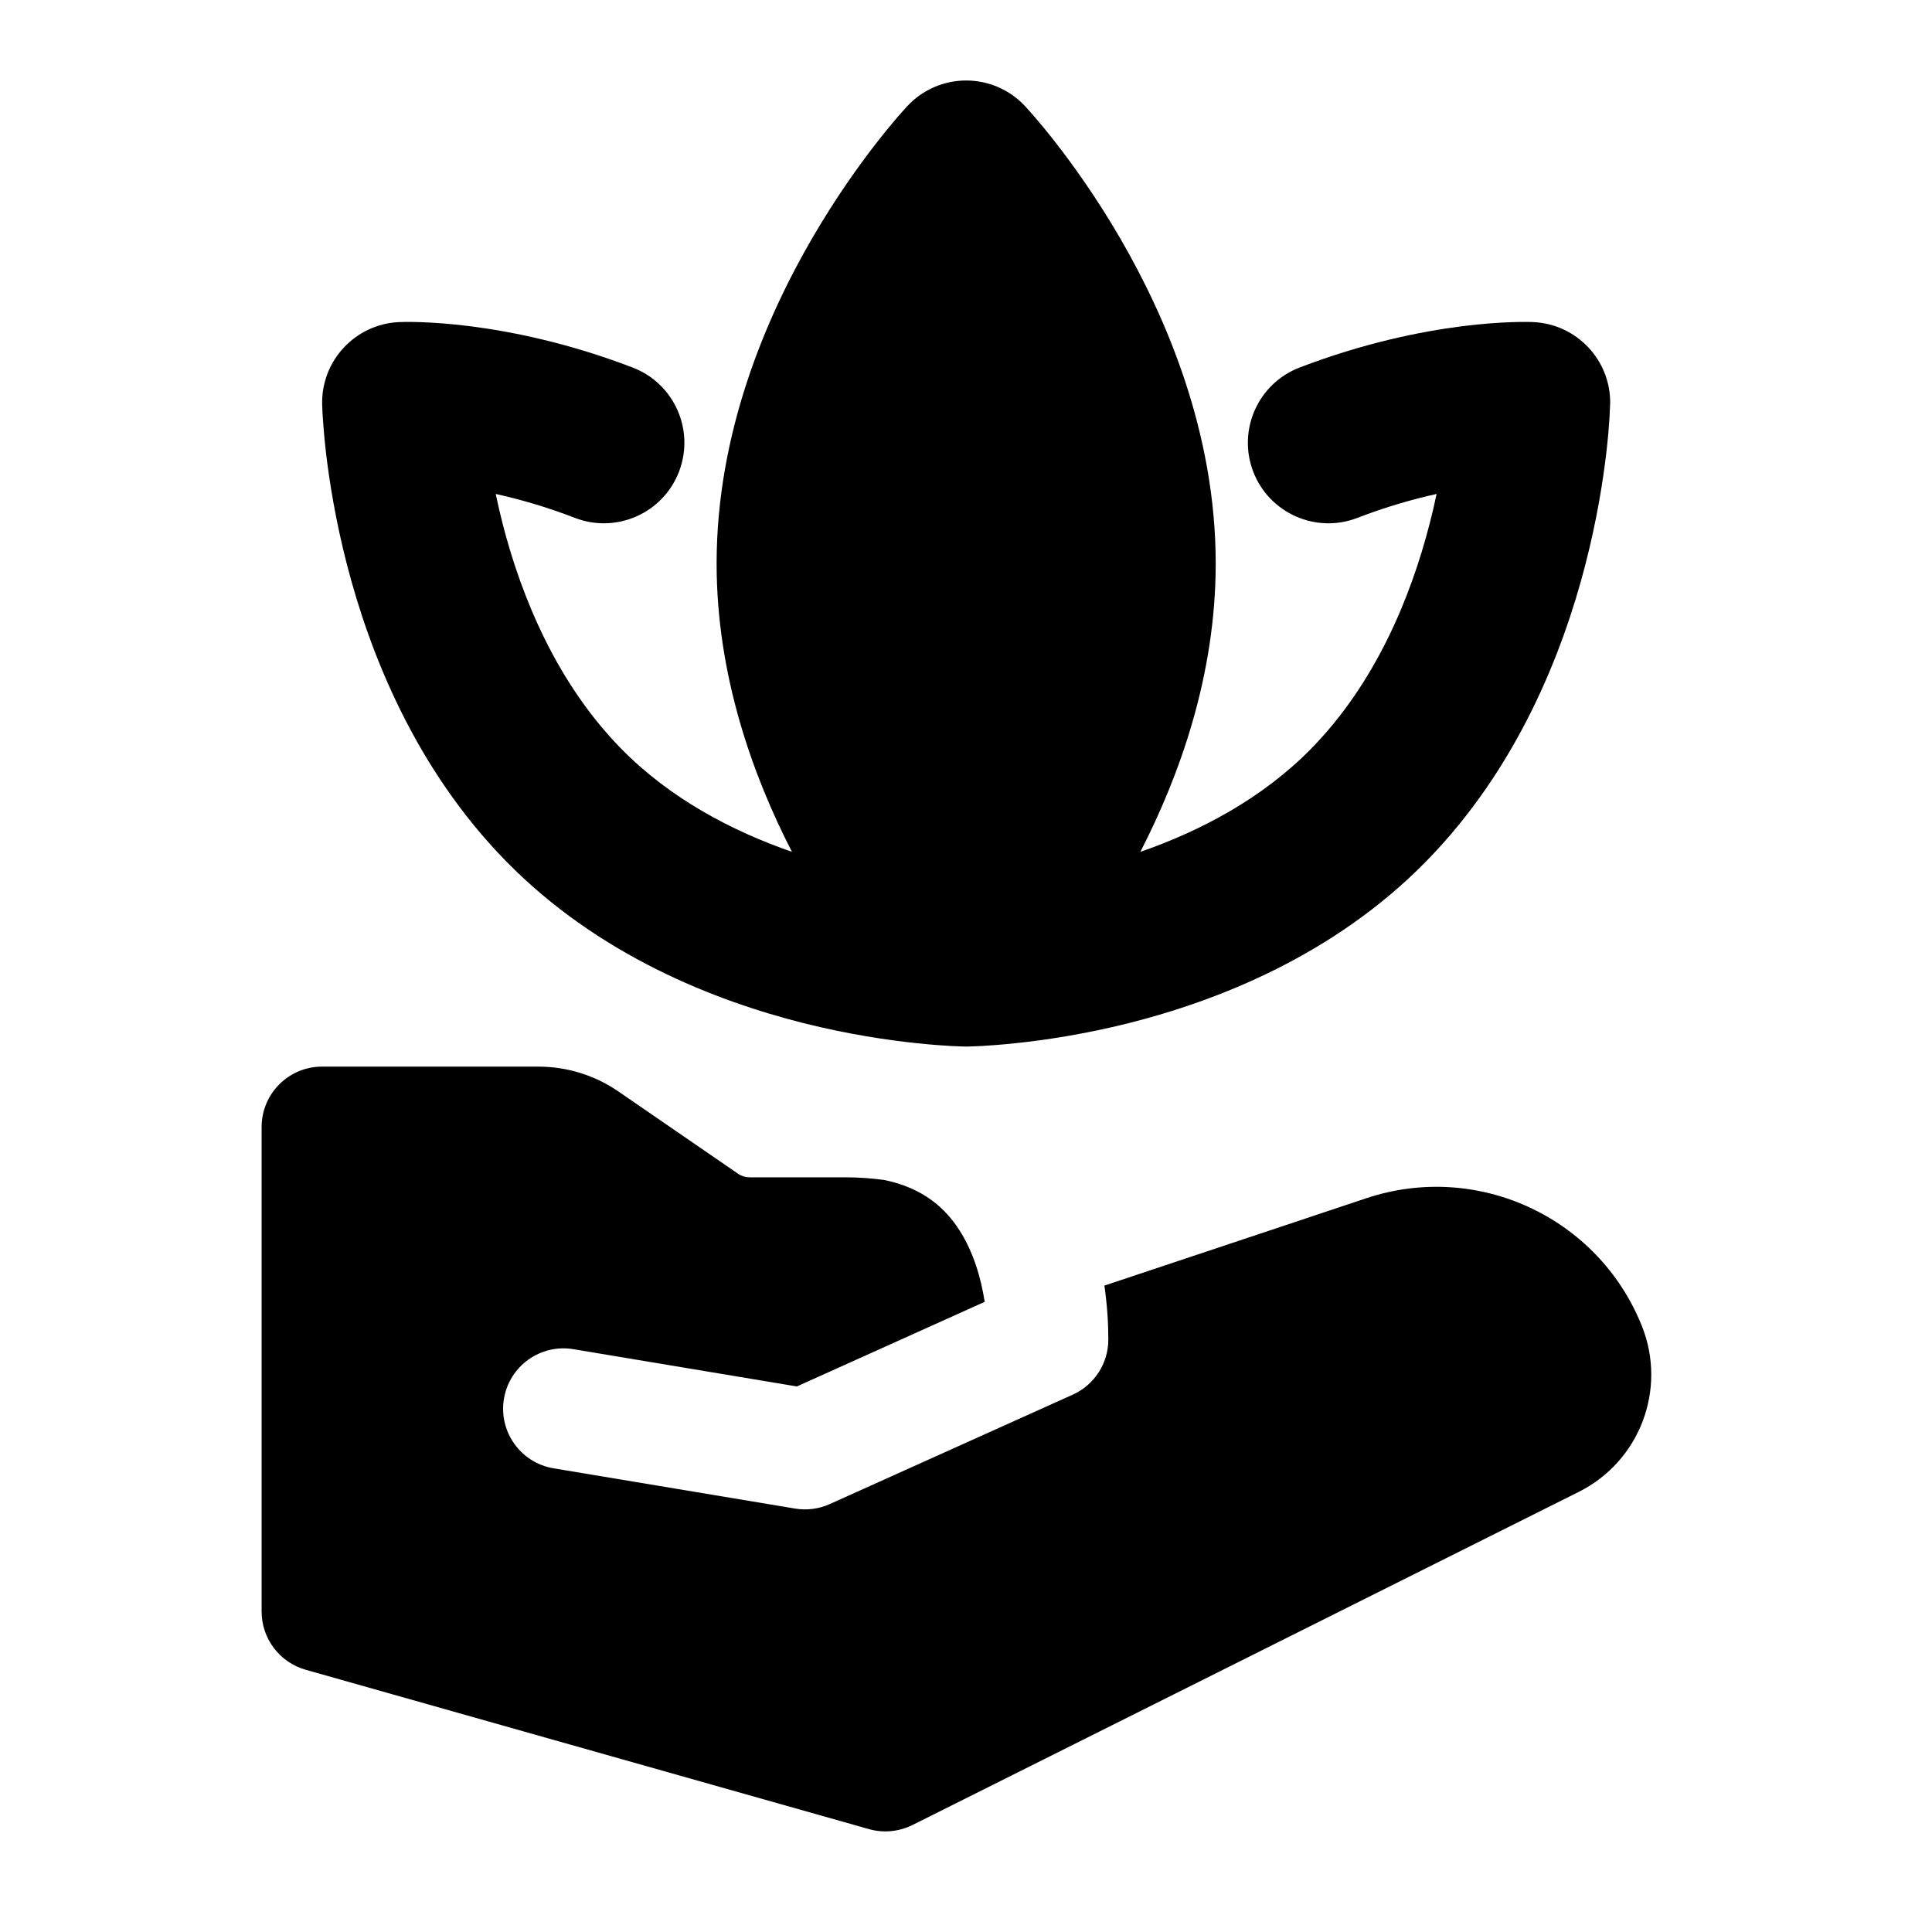 <svg width="24" height="24" viewBox="0 0 24 24" xmlns="http://www.w3.org/2000/svg">
    <path fill-rule="evenodd" clip-rule="evenodd" d="M12.002 1C11.726 1 11.462 1.114 11.273 1.316L11.267 1.322L11.267 1.322C11.242 1.349 11.185 1.413 11.154 1.449C11.087 1.527 10.994 1.638 10.885 1.779C10.666 2.06 10.377 2.464 10.087 2.963C9.516 3.947 8.902 5.375 8.902 7C8.902 8.39 9.351 9.634 9.838 10.582C9.097 10.325 8.327 9.923 7.716 9.3C6.919 8.487 6.48 7.423 6.245 6.511C6.212 6.381 6.183 6.256 6.158 6.136C6.45 6.201 6.784 6.295 7.143 6.434C7.659 6.632 8.237 6.374 8.435 5.859C8.633 5.343 8.376 4.764 7.86 4.566C7.063 4.26 6.358 4.119 5.845 4.053C5.589 4.021 5.379 4.007 5.227 4.002C5.152 3.999 5.091 3.999 5.046 3.999C5.026 3.999 4.987 4 4.967 4.001C4.964 4.001 4.962 4.001 4.96 4.001C4.416 4.024 3.99 4.478 4.002 5.022L4.004 5.077C4.005 5.107 4.007 5.148 4.011 5.199C4.017 5.3 4.029 5.443 4.049 5.619C4.09 5.969 4.166 6.455 4.309 7.01C4.591 8.104 5.152 9.541 6.288 10.7C7.433 11.868 8.88 12.432 9.983 12.71C10.542 12.85 11.034 12.922 11.388 12.959C11.566 12.978 11.711 12.988 11.814 12.994C11.866 12.996 11.907 12.998 11.937 12.999L11.974 13L11.986 13L11.99 13L11.992 13L11.993 13H11.994L12 13L12.011 13L12.012 13L12.014 13L12.018 13L12.03 13L12.067 12.999C12.097 12.998 12.138 12.996 12.19 12.994C12.293 12.988 12.438 12.978 12.616 12.959C12.97 12.922 13.462 12.85 14.021 12.71C15.124 12.432 16.571 11.868 17.716 10.7C18.852 9.541 19.413 8.104 19.695 7.01C19.838 6.455 19.914 5.969 19.955 5.619C19.975 5.443 19.987 5.3 19.993 5.199C19.996 5.152 20 5.068 20.001 5.031L20.001 5.031L20.002 5.022C20.014 4.478 19.588 4.024 19.044 4.001L19.042 4.001L19.039 4.001L19.032 4L19.014 4C18.999 4 18.981 3.999 18.958 3.999C18.913 3.999 18.852 3.999 18.776 4.002C18.625 4.007 18.415 4.021 18.159 4.053C17.646 4.119 16.941 4.26 16.143 4.566C15.628 4.764 15.37 5.343 15.568 5.859C15.766 6.374 16.345 6.632 16.86 6.434C17.22 6.295 17.554 6.201 17.846 6.136C17.821 6.256 17.792 6.381 17.758 6.511C17.523 7.423 17.085 8.487 16.288 9.3C15.677 9.923 14.907 10.325 14.166 10.582C14.653 9.634 15.102 8.39 15.102 7C15.102 5.375 14.488 3.947 13.917 2.963C13.627 2.464 13.338 2.06 13.119 1.779C13.01 1.638 12.917 1.527 12.85 1.449C12.819 1.413 12.761 1.349 12.737 1.322L12.731 1.316C12.542 1.114 12.278 1 12.002 1ZM10.5 14.625C10.667 14.625 10.83 14.637 10.988 14.659C11.475 14.76 11.748 15.014 11.922 15.288C12.09 15.552 12.186 15.87 12.232 16.172L9.899 17.223L7.123 16.76C6.715 16.692 6.328 16.968 6.26 17.377C6.192 17.785 6.468 18.172 6.877 18.24L9.877 18.74C10.023 18.764 10.173 18.745 10.308 18.684L13.326 17.325C13.595 17.204 13.768 16.936 13.768 16.641C13.768 16.446 13.755 16.217 13.719 15.97L16.973 14.885C18.354 14.424 19.855 15.12 20.396 16.472C20.71 17.258 20.37 18.153 19.613 18.532L11.335 22.671C11.168 22.754 10.975 22.773 10.795 22.722L3.796 20.742C3.473 20.65 3.25 20.355 3.25 20.02L3.25 14C3.25 13.586 3.586 13.25 4 13.25H6.689C7.043 13.25 7.389 13.357 7.681 13.558L9.169 14.581C9.211 14.61 9.26 14.625 9.311 14.625H10.5Z"/>
</svg>
